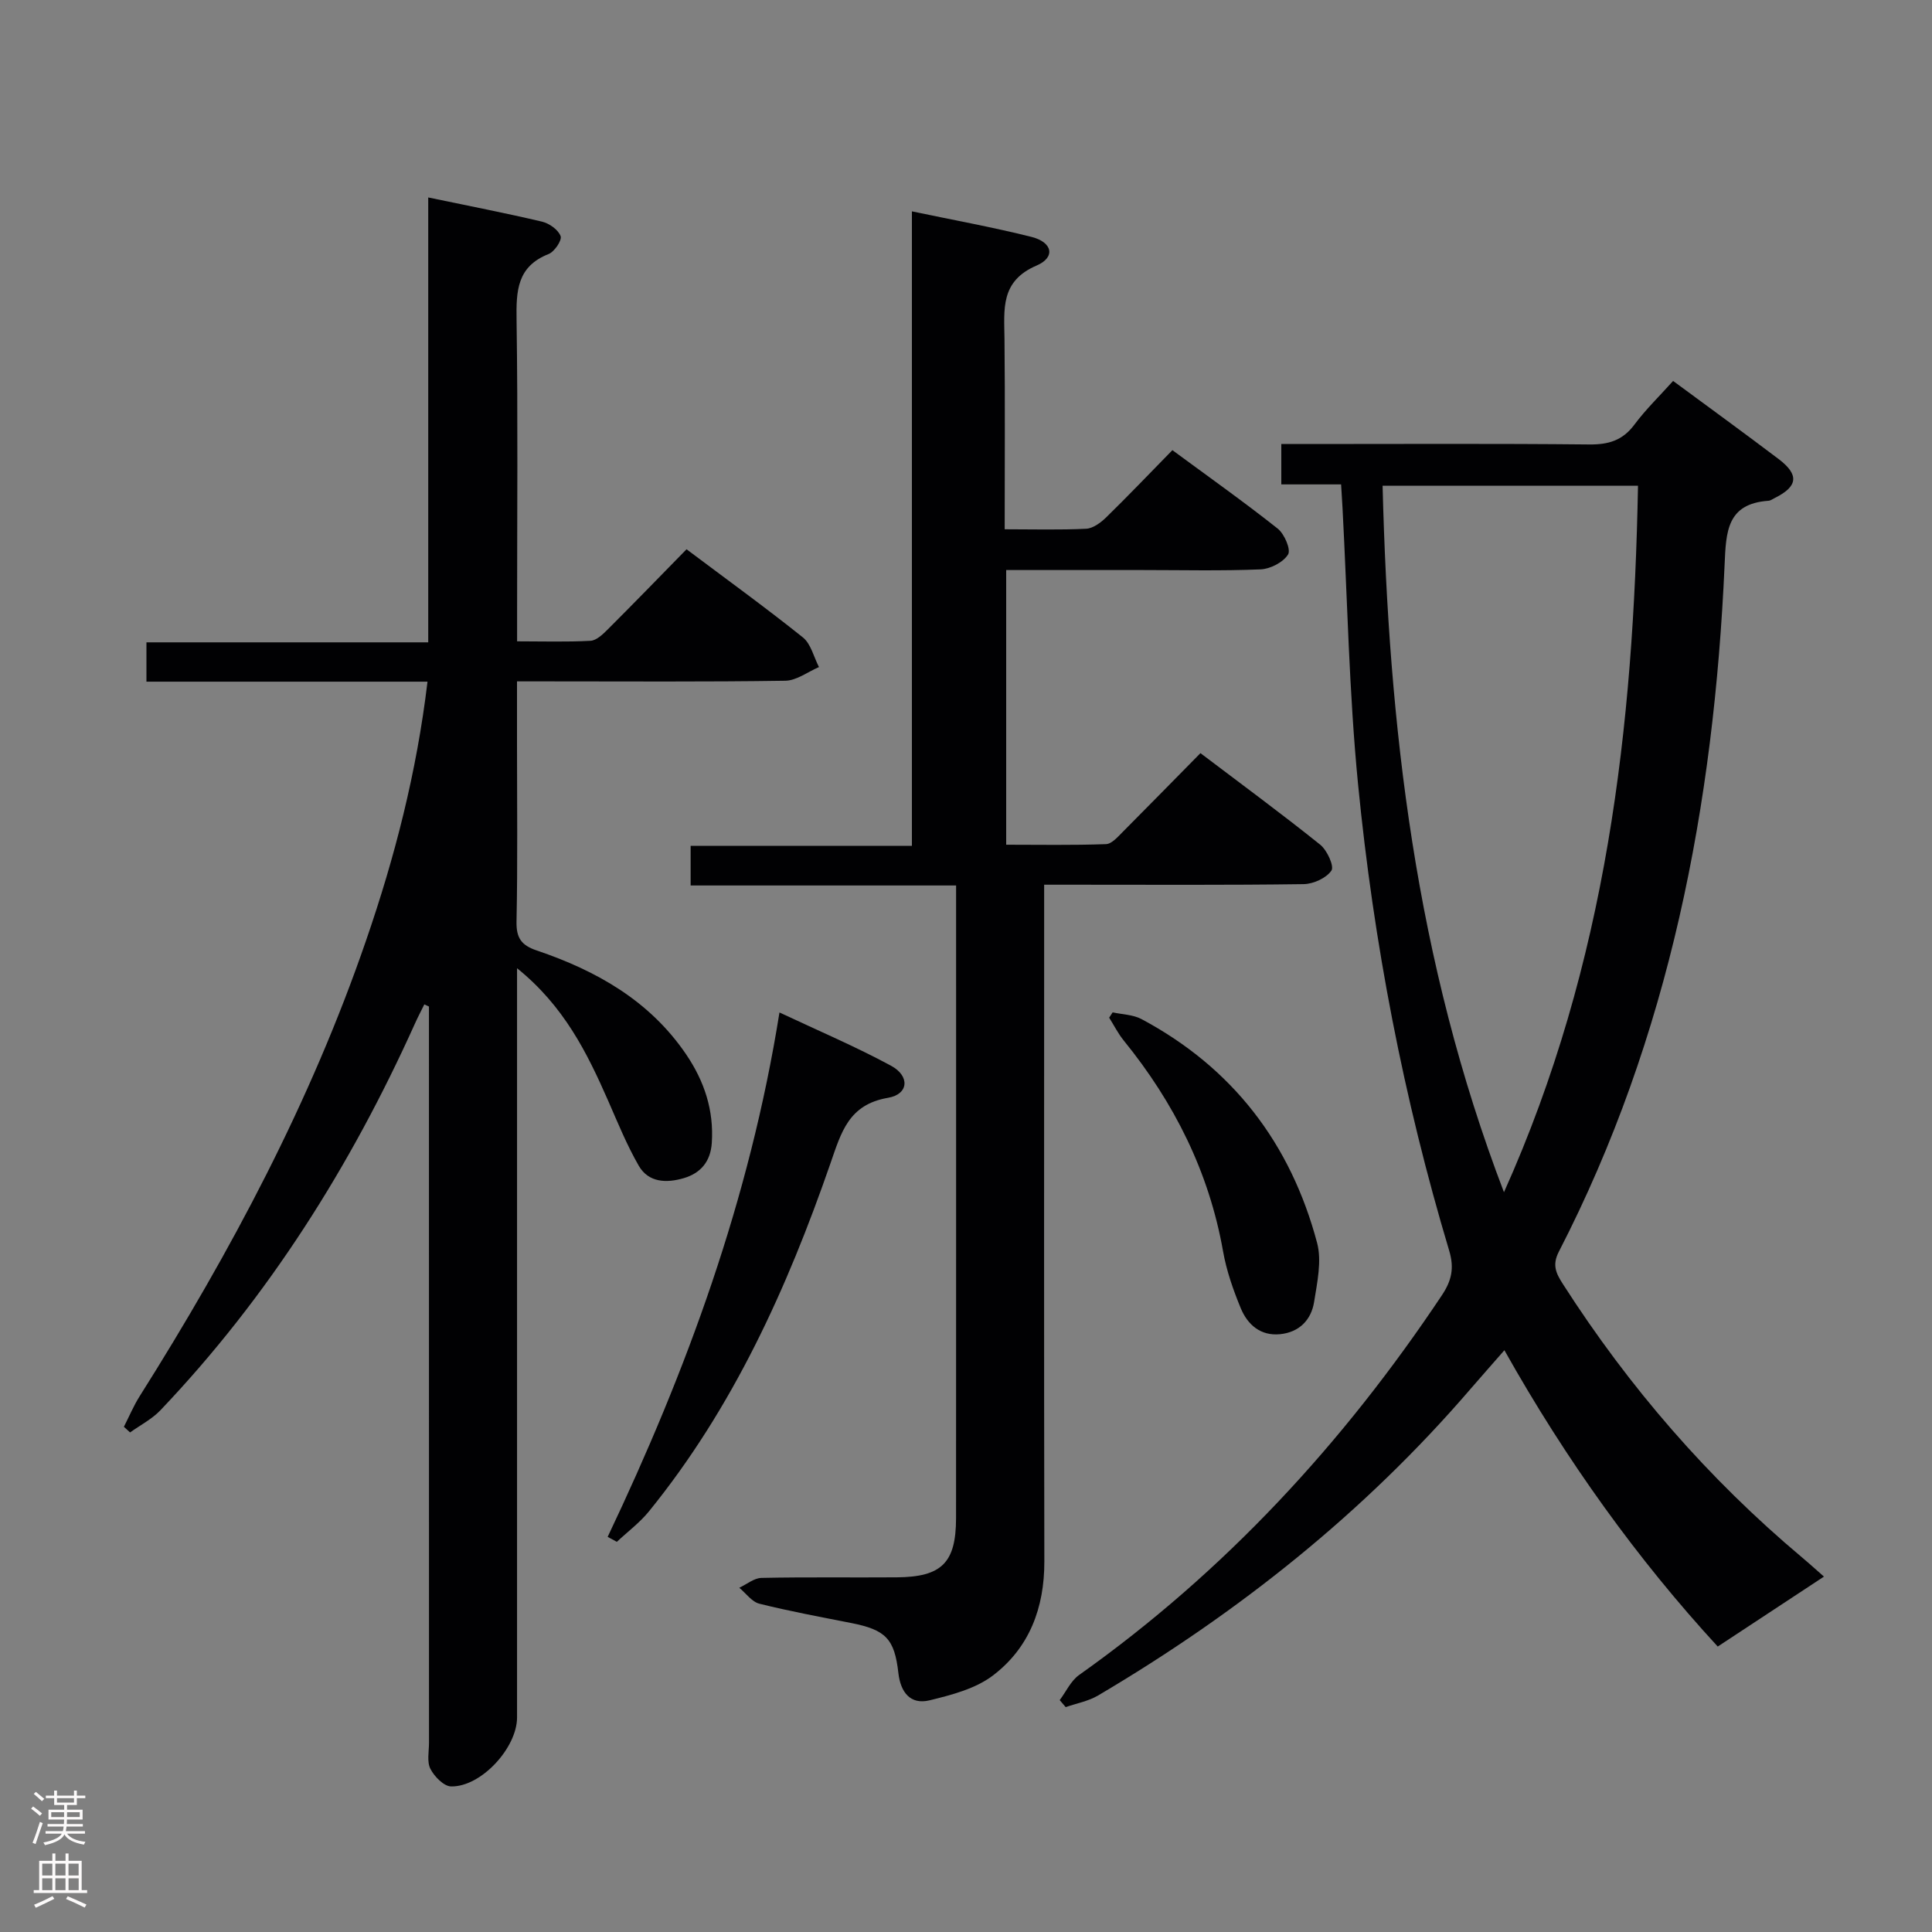 <svg enable-background="new 0 0 400 400" viewBox="0 0 400 400" xmlns="http://www.w3.org/2000/svg"><rect x="0" y="0" width="400" height="400" fill="#808080" stroke="none"/><g fill="#010103"><path d="m88.51 141.13c-19.67 0-38.77 0-58.19 0 0-2.79 0-5.19 0-8.14h58.34c0-30.91 0-61.29 0-92.11 8.33 1.74 15.98 3.22 23.56 5.01 1.51.36 3.36 1.67 3.85 3 .32.85-1.28 3.23-2.5 3.71-6.56 2.59-6.71 7.68-6.62 13.65.29 20.16.11 40.32.11 60.48v6.05c5.34 0 10.28.16 15.2-.11 1.24-.07 2.57-1.36 3.58-2.37 5.42-5.41 10.75-10.91 16.3-16.58 8.27 6.21 16.33 12.04 24.09 18.25 1.67 1.34 2.25 4.06 3.33 6.14-2.32.99-4.63 2.79-6.97 2.83-16.49.25-32.99.13-49.49.13-1.8 0-3.61 0-6.06 0v13.21c0 12.16.15 24.33-.1 36.49-.07 3.43.99 4.94 4.2 6.02 12.35 4.18 23.39 10.4 30.94 21.54 3.74 5.53 5.74 11.52 5.29 18.3-.26 3.85-2.29 6.24-5.76 7.28-3.54 1.05-7.32 1-9.37-2.57-2.47-4.29-4.35-8.93-6.34-13.47-4.36-9.92-9.12-19.56-18.85-27.41v6.16 148.96c0 6.29-7.45 14.41-13.66 14.28-1.5-.03-3.47-2.05-4.28-3.64-.75-1.47-.29-3.58-.29-5.41-.01-48.99-.01-97.98-.01-146.96 0-1.82 0-3.64 0-5.46-.32-.15-.64-.29-.96-.44-.65 1.32-1.34 2.63-1.94 3.97-13.29 29.5-30.32 56.54-52.69 80.05-1.76 1.85-4.17 3.08-6.29 4.6-.43-.39-.85-.78-1.28-1.17 1.09-2.12 2.01-4.35 3.28-6.35 18.85-29.89 35.39-60.93 46.9-94.45 5.91-17.16 10.43-34.64 12.68-53.47z"/><path d="m277.66 100.29c-4.18 0-8.12 0-12.38 0 0-2.85 0-5.26 0-8.36h5.25c19.5 0 39-.11 58.49.09 4.01.04 6.92-.82 9.37-4.11 2.37-3.18 5.26-5.97 8.01-9.04 7.41 5.47 14.67 10.74 21.83 16.16 4.31 3.26 4.01 5.68-.74 8.05-.45.22-.9.57-1.36.6-8.65.61-8.77 6.48-9.07 13.26-2.21 49.6-11.35 97.61-34.32 142.21-1.44 2.8-.55 4.53.87 6.74 13.67 21.32 30.05 40.24 49.46 56.54 1.77 1.49 3.48 3.05 4.56 3.99-7.15 4.71-14.33 9.43-21.99 14.48-16.56-17.99-31.37-38.54-44.17-61.35-2.52 2.88-4.77 5.42-6.99 7.99-22.04 25.64-48.12 46.37-77.15 63.5-2 1.18-4.45 1.62-6.69 2.4-.41-.48-.83-.96-1.24-1.45 1.32-1.75 2.3-3.98 4-5.19 30.14-21.37 54.71-48 75.14-78.65 2.01-3.02 2.58-5.61 1.5-9.21-9.46-31.56-15.66-63.83-18.87-96.58-1.86-19.01-2.2-38.18-3.22-57.27-.1-1.45-.18-2.9-.29-4.8zm33.72 146.55c21.3-47.47 26.83-96.39 27.75-146.28-18.11 0-35.33 0-52.88 0 1.26 49.72 6.76 98.28 25.13 146.28z"/><path d="m248.54 155.93c8.46 6.41 16.76 12.51 24.79 18.95 1.43 1.14 2.94 4.47 2.33 5.36-1.06 1.56-3.74 2.78-5.76 2.81-15.83.22-31.66.12-47.49.12-1.81 0-3.62 0-6.23 0v6.13c0 44.66-.05 89.33.04 133.99.02 9.6-3.1 17.88-10.67 23.62-3.6 2.73-8.53 4.01-13.07 5.12-4.03.98-6.03-1.7-6.48-5.65-.8-7.09-2.62-8.94-9.76-10.35-6.36-1.26-12.74-2.43-19.02-4-1.56-.39-2.78-2.16-4.16-3.3 1.53-.71 3.05-2.01 4.59-2.04 9.33-.2 18.66-.05 28-.12s12.28-3.01 12.29-12.27c.02-42 .01-83.99.01-125.99 0-1.47 0-2.95 0-4.98-18.45 0-36.52 0-54.96 0 0-2.95 0-5.34 0-8.21h45.81c0-43.86 0-87.25 0-131.36 8.69 1.82 16.8 3.29 24.76 5.29 4.37 1.1 5.02 4.23 1.05 5.93-7.56 3.24-6.7 9.08-6.64 15.21.13 12.95.04 25.91.04 39.39 5.95 0 11.42.16 16.87-.11 1.42-.07 3.02-1.26 4.13-2.34 4.52-4.42 8.89-8.99 13.72-13.93 7.49 5.52 14.79 10.69 21.8 16.24 1.39 1.1 2.78 4.35 2.15 5.36-1.01 1.62-3.66 2.99-5.67 3.08-8.15.34-16.33.14-24.49.14-9.3 0-18.6 0-28.2 0v56.87c6.82 0 13.75.13 20.66-.12 1.2-.04 2.47-1.53 3.49-2.55 5.29-5.31 10.53-10.67 16.07-16.29z"/><path d="m125.81 318.19c16.34-34.38 29.38-69.8 35.57-108.57 8.04 3.78 15.76 7.06 23.1 11.03 3.96 2.14 3.65 5.92-.63 6.64-8.17 1.39-9.69 7.18-11.91 13.56-8.96 25.85-20.16 50.61-37.58 72.06-1.91 2.35-4.42 4.22-6.65 6.31-.62-.34-1.26-.68-1.9-1.03z"/><path d="m230.36 209.6c2 .44 4.23.46 5.97 1.39 18.9 10.09 30.9 25.79 36.36 46.33 1 3.77.02 8.2-.62 12.24-.6 3.74-3.1 6.28-7.05 6.67-4.04.4-6.72-1.97-8.13-5.37-1.57-3.8-2.96-7.77-3.67-11.8-2.91-16.44-10.12-30.77-20.56-43.63-1.17-1.44-2.02-3.15-3.02-4.73.24-.37.48-.74.72-1.1z"/></g><path d="m6.44 374.46.42-.45c.65.47 1.27.95 1.85 1.44l-.45.49c-.65-.56-1.25-1.06-1.82-1.48m.93 7.33-.63-.26c.55-1.36 1.05-2.8 1.52-4.33.19.1.38.19.59.27-.46 1.29-.95 2.73-1.48 4.32m-.38-10.38.44-.42c.43.34 1.01.82 1.74 1.44l-.49.49c-.53-.51-1.09-1.01-1.69-1.51m2.5.35h1.72v-1.04h.59v1.04h3.52v-1.04h.59v1.04h1.75v.53h-1.75v1.42h-2.03v.97h3.22v2.03h-3.24c0 .35-.01.66-.03.93h3.32v.53h-3.37c-.03.27-.08.58-.15.94h3.96v.53h-3.71c.67.92 1.93 1.48 3.79 1.68-.13.24-.23.44-.29.59-2.13-.38-3.48-1.08-4.04-2.12-.43.97-1.77 1.72-4.03 2.23-.09-.19-.2-.37-.33-.55 2.1-.42 3.37-1.03 3.81-1.83h-3.36v-.53h3.58c.08-.29.13-.61.16-.94h-3.33v-.53h3.39c.02-.27.04-.58.04-.93h-3.23v-2.03h3.25v-.97h-2.07v-1.42h-1.73zm1.12 3.44v1h2.65c.01-.3.02-.44.01-.4v-.25-.35zm1.19-2h3.52v-.91h-3.52zm4.71 2h-2.63v.59c0 .16-.01.28-.01.4h2.64z" fill="#fcfafa"/><path d="m13.56 383.74h.63v1.52h2.72v6.07h1.13v.6h-11.06v-.6h1.13v-6.07h2.73v-1.52h.63v1.52h2.1v-1.52zm-2.69 8.83.38.56c-1.24.63-2.53 1.25-3.85 1.85-.1-.21-.21-.42-.34-.63 1.36-.55 2.63-1.15 3.81-1.78m-2.13-4.27h2.1v-2.45h-2.1zm0 3.04h2.1v-2.46h-2.1zm2.72-3.04h2.1v-2.45h-2.1zm0 3.04h2.1v-2.46h-2.1zm6.07 3.6c-1.41-.71-2.7-1.3-3.86-1.78l.35-.56c1.45.62 2.75 1.19 3.88 1.72zm-1.25-9.09h-2.1v2.45h2.1zm-2.09 5.49h2.1v-2.46h-2.1z" fill="#fcfafa"/></svg>
